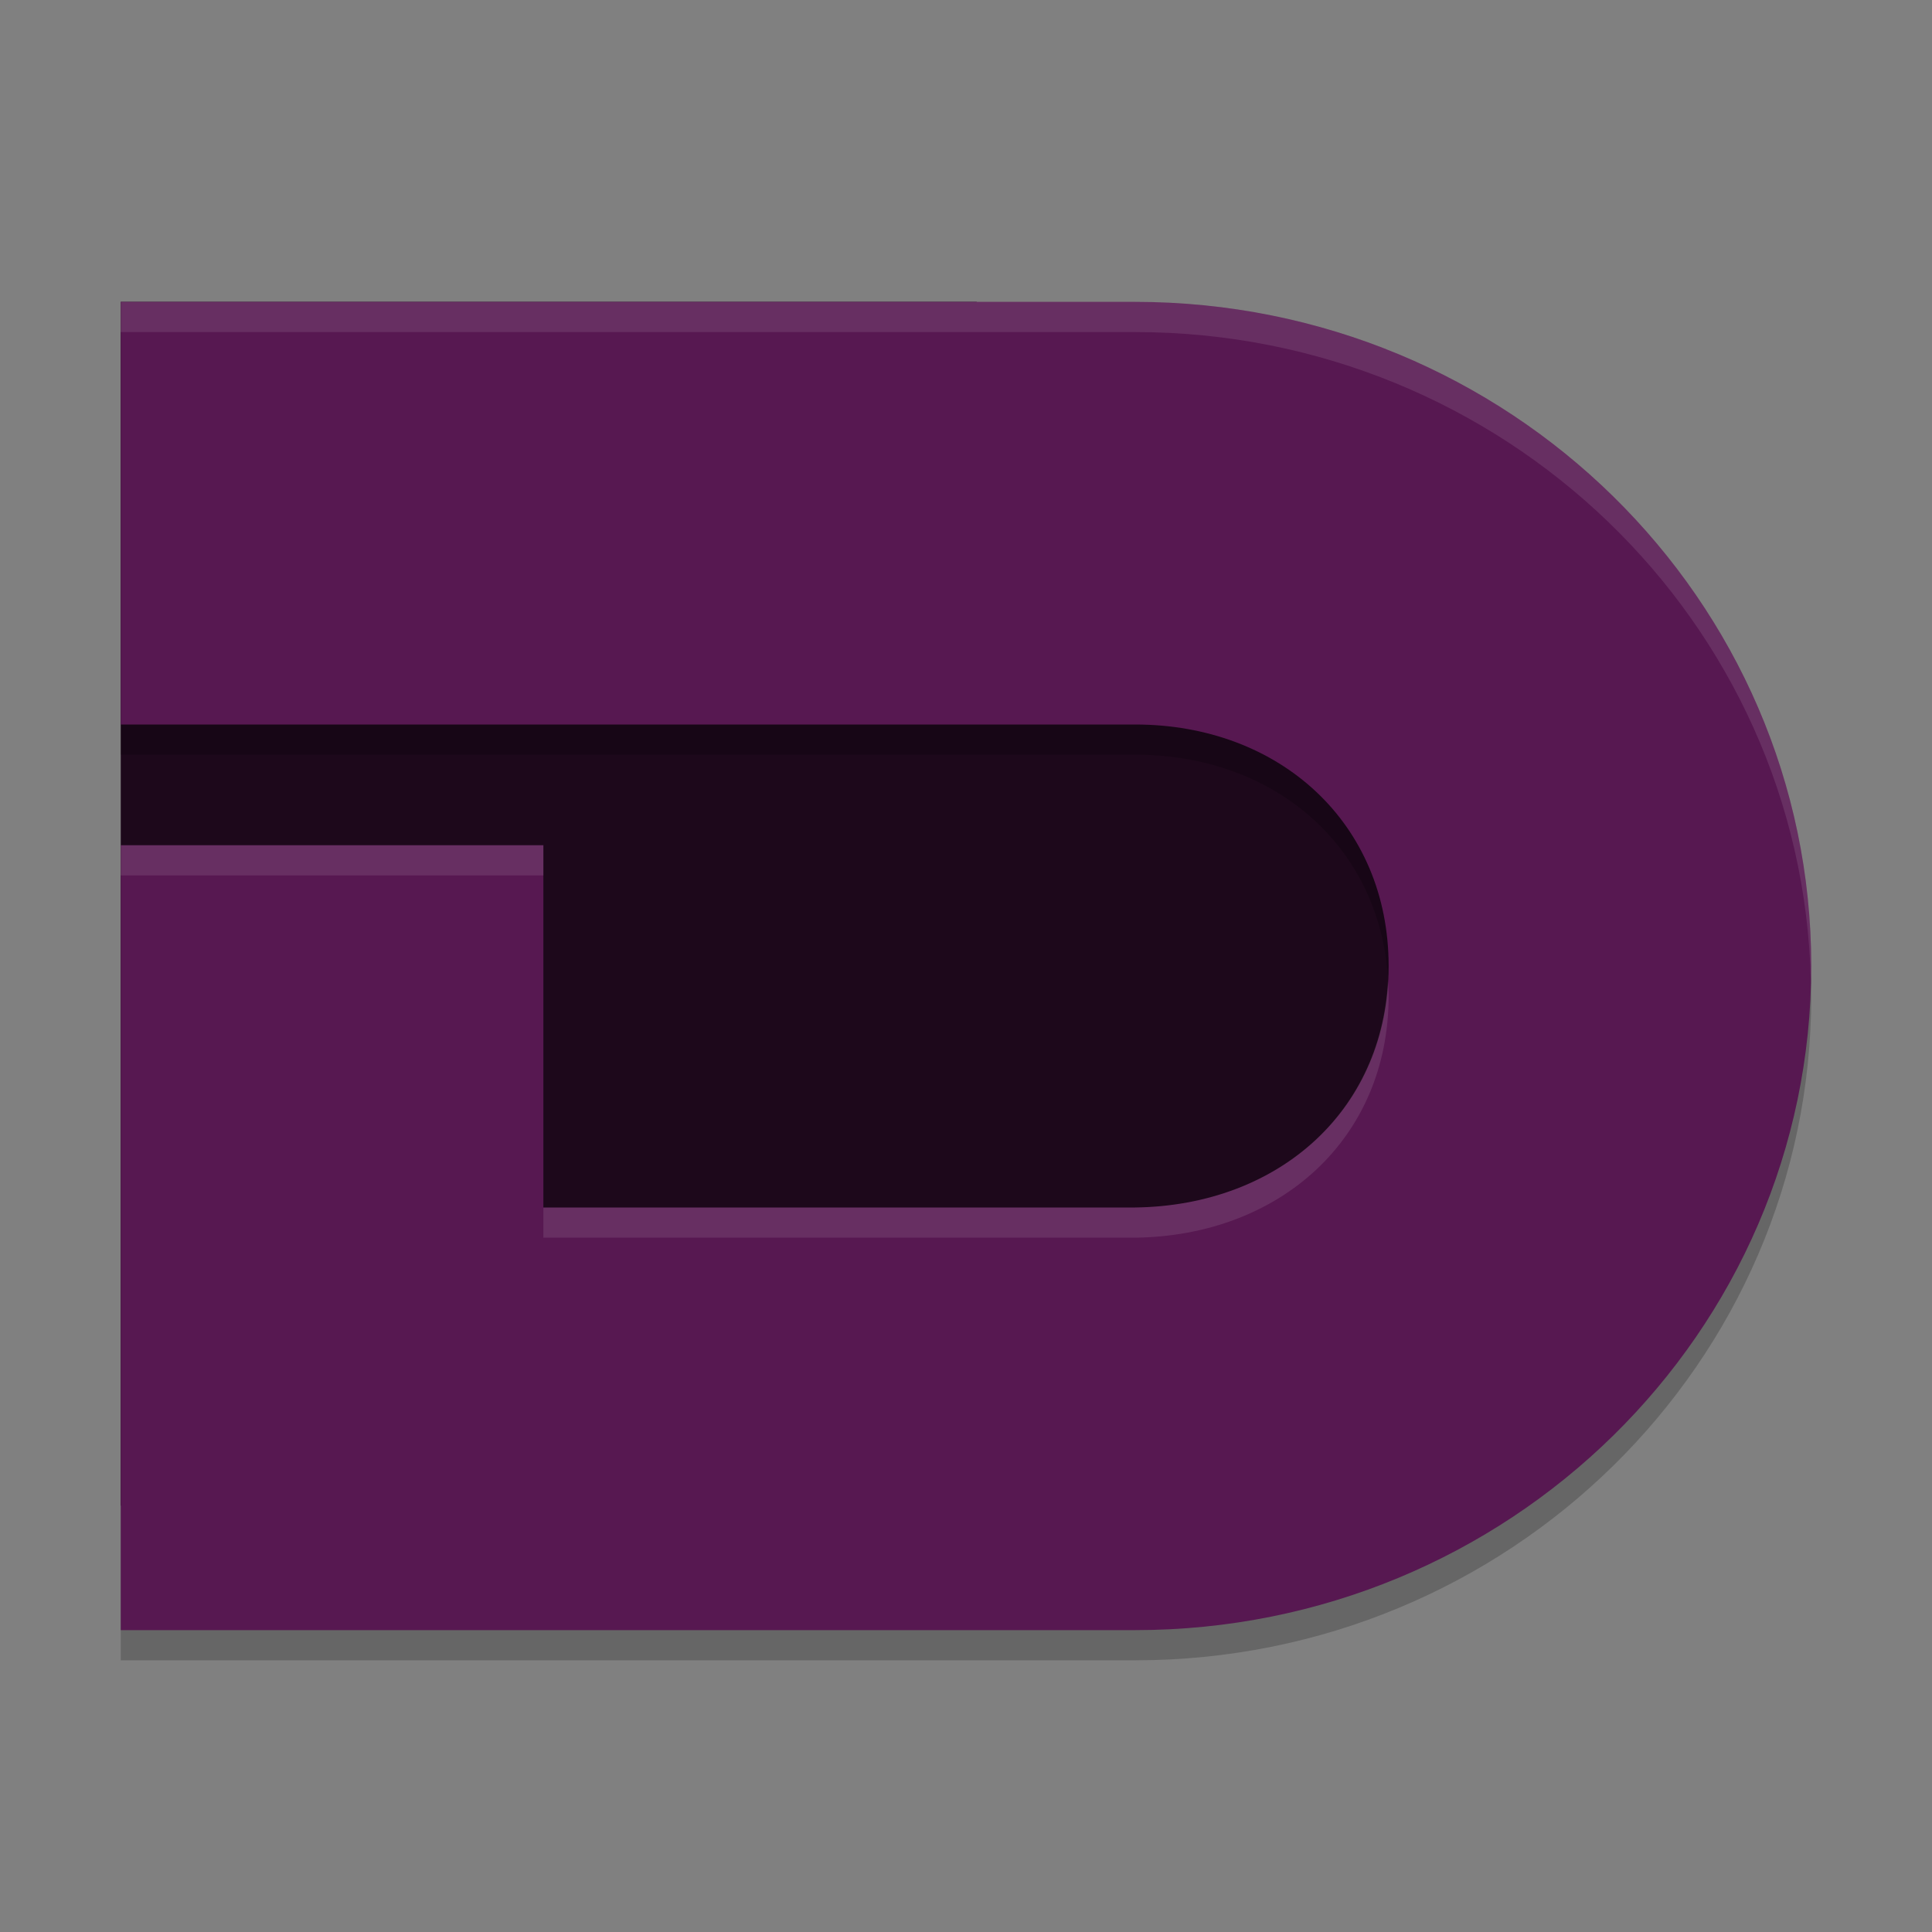 <svg xmlns="http://www.w3.org/2000/svg" width="64" height="64" version="1">
 <rect width="100%" height="100%" fill="#808080" stroke="none"/>
 <path style="fill:#1d081b" d="M 4,10 H 32.35 L 47.4,21.516 V 49.875 H 4 Z"/>
 <path style="opacity:0.2" d="m 4,11 v 14 h 14 5.6 14 c 4.805,0 8.4,3.281 8.4,8 0,4.719 -3.595,7.939 -8.4,8 H 18 V 29 H 4 V 55 H 37.6 C 49.971,55 60,45.15 60,33 60,20.85 49.971,11 37.6,11 Z"/>
 <path style="fill:#571851" d="m 4,10 v 14 h 14 5.6 14 c 4.805,0 8.4,3.281 8.4,8 0,4.719 -3.595,7.939 -8.4,8 H 18 V 28 H 4 V 54 H 37.6 C 49.971,54 60,44.15 60,32 60,19.85 49.971,10 37.6,10 Z"/>
 <path style="opacity:0.1;fill:#ffffff" d="M 4 10 L 4 11 L 37.6 11 C 49.8 11 59.715 20.581 59.986 32.5 C 59.99 32.333 60 32.168 60 32 C 60 19.85 49.971 10 37.6 10 L 4 10 z M 4 28 L 4 29 L 18 29 L 18 28 L 4 28 z M 45.977 32.5 C 45.73 36.943 42.231 39.941 37.6 40 L 18 40 L 18 41 L 37.6 41 C 42.404 40.939 46 37.719 46 33 C 46 32.83 45.986 32.666 45.977 32.5 z"/>
</svg>
